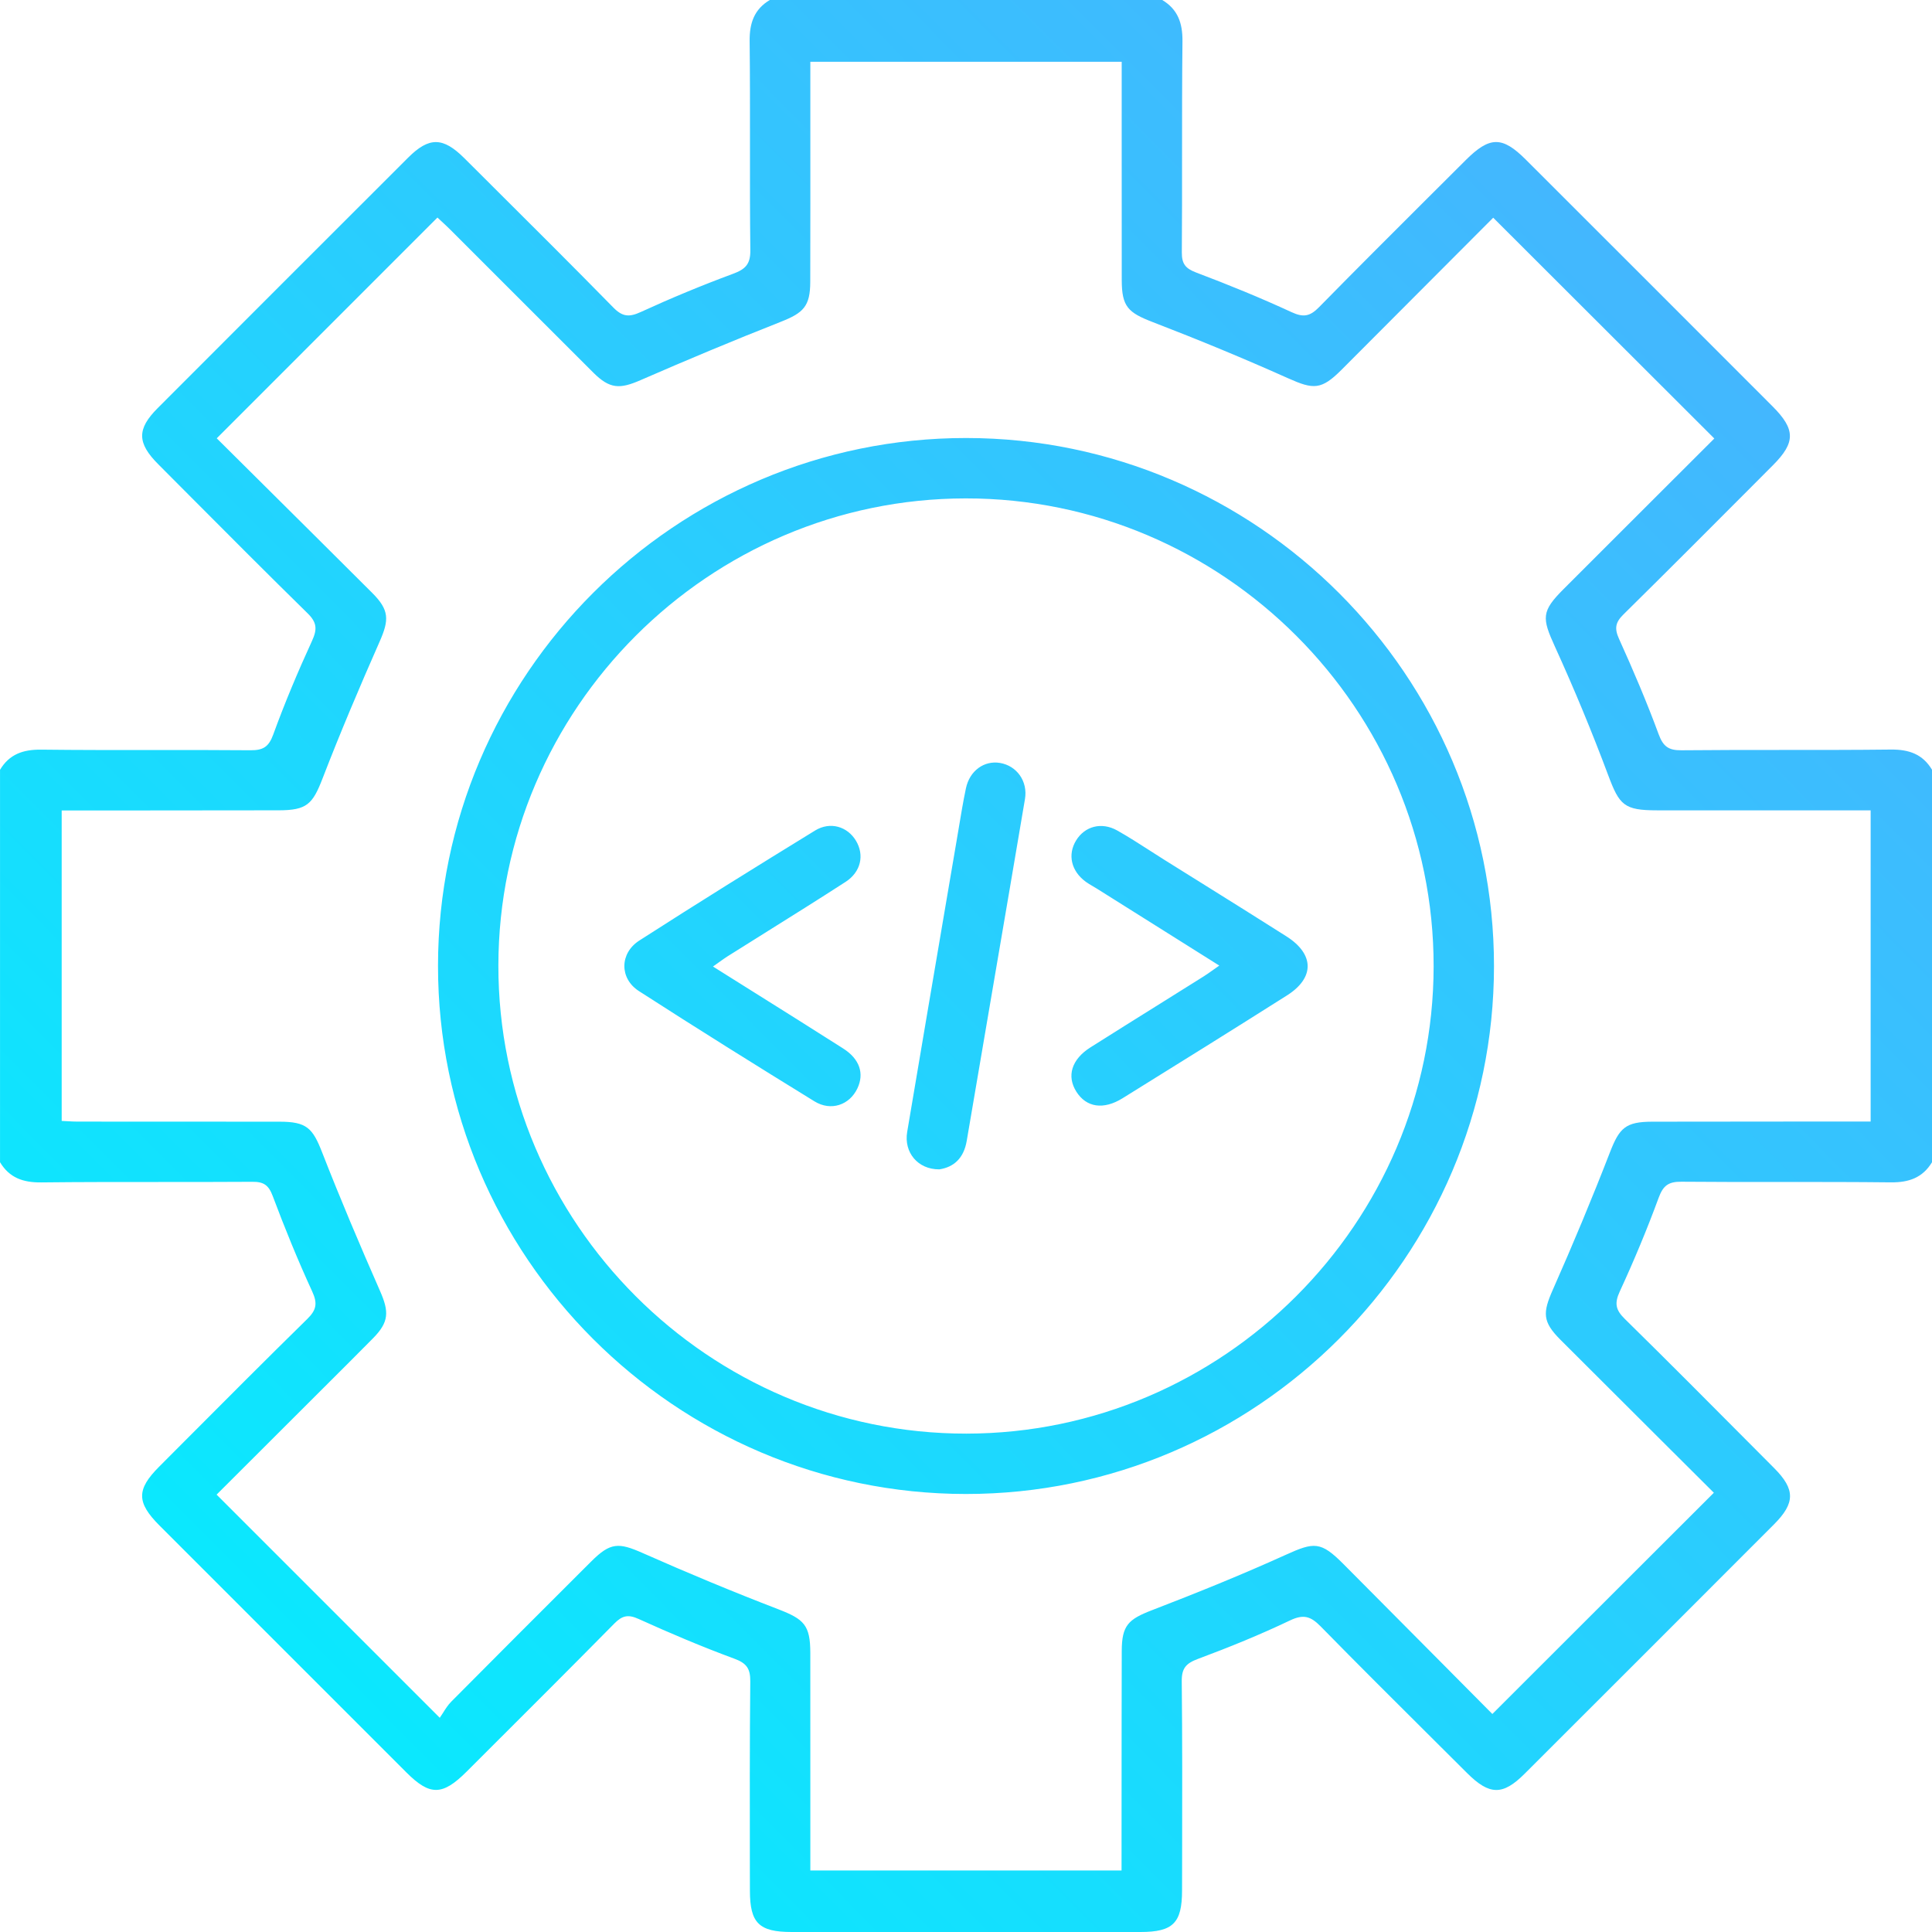 <svg width="70" height="70" viewBox="0 0 70 70" fill="none" xmlns="http://www.w3.org/2000/svg">
<g clip-path="url(#clip0)">
<path fill-rule="evenodd" clip-rule="evenodd" d="M70.001 42.109C69.659 42.672 69.163 42.846 68.508 42.839C67.184 42.824 65.859 42.825 64.535 42.825C63.33 42.826 62.126 42.827 60.921 42.816C60.458 42.812 60.261 42.95 60.098 43.393C59.675 44.544 59.201 45.679 58.687 46.793C58.489 47.222 58.537 47.461 58.869 47.786C60.461 49.35 62.035 50.934 63.609 52.517L63.61 52.518L64.285 53.196C65.048 53.964 65.047 54.457 64.276 55.23C61.266 58.245 58.253 61.258 55.238 64.268C54.446 65.059 53.966 65.049 53.156 64.242C52.766 63.853 52.375 63.464 51.984 63.075L51.978 63.069L51.978 63.069L51.977 63.068L51.977 63.068C50.593 61.691 49.21 60.315 47.844 58.922C47.487 58.559 47.225 58.48 46.74 58.711C45.654 59.229 44.535 59.684 43.407 60.104C42.977 60.264 42.812 60.438 42.817 60.915C42.839 62.979 42.835 65.043 42.831 67.107C42.83 67.572 42.829 68.037 42.828 68.502C42.827 69.675 42.498 69.999 41.325 70C37.11 70.001 32.895 70.001 28.68 70C27.502 69.999 27.172 69.678 27.171 68.507L27.169 67.61V67.609C27.166 65.379 27.162 63.149 27.184 60.919C27.188 60.456 27.05 60.26 26.606 60.097C25.434 59.665 24.281 59.176 23.143 58.66C22.762 58.486 22.545 58.533 22.262 58.82C20.745 60.358 19.216 61.884 17.687 63.41L17.687 63.41L17.686 63.411L17.686 63.411L16.904 64.192C16.029 65.065 15.576 65.07 14.723 64.217C11.742 61.237 8.761 58.257 5.781 55.275C4.945 54.438 4.94 53.97 5.762 53.145C6.078 52.828 6.394 52.512 6.709 52.195L6.713 52.191C8.182 50.717 9.65 49.244 11.135 47.787C11.466 47.462 11.51 47.223 11.312 46.793C10.79 45.658 10.318 44.499 9.879 43.329C9.733 42.939 9.553 42.816 9.149 42.819C8.012 42.826 6.875 42.826 5.738 42.826C4.323 42.826 2.908 42.825 1.493 42.841C0.841 42.848 0.341 42.676 0.001 42.109V27.891C0.34 27.325 0.838 27.154 1.491 27.161C2.839 27.177 4.186 27.176 5.534 27.175C6.713 27.174 7.892 27.173 9.071 27.183C9.526 27.187 9.735 27.068 9.899 26.616C10.318 25.464 10.795 24.332 11.306 23.218C11.497 22.8 11.486 22.556 11.146 22.222C9.703 20.807 8.277 19.375 6.851 17.943C6.478 17.568 6.105 17.193 5.732 16.819C4.965 16.05 4.956 15.545 5.711 14.789C8.735 11.76 11.761 8.734 14.789 5.71C15.546 4.955 16.05 4.961 16.821 5.729C17.138 6.045 17.456 6.361 17.773 6.677L17.774 6.679C19.263 8.161 20.752 9.643 22.223 11.143C22.556 11.483 22.8 11.496 23.218 11.304C24.311 10.803 25.425 10.34 26.552 9.923C26.999 9.758 27.192 9.58 27.186 9.07C27.171 7.788 27.172 6.506 27.173 5.224C27.174 3.979 27.175 2.735 27.161 1.49C27.154 0.837 27.325 0.339 27.891 0H42.11C42.677 0.34 42.849 0.84 42.843 1.492C42.828 2.872 42.828 4.252 42.828 5.633V5.634C42.829 6.805 42.829 7.977 42.82 9.148C42.817 9.558 42.952 9.727 43.336 9.873C44.505 10.315 45.664 10.787 46.798 11.311C47.23 11.511 47.467 11.46 47.791 11.13C49.162 9.733 50.549 8.351 51.935 6.968L51.936 6.968C52.324 6.581 52.712 6.194 53.1 5.807C53.973 4.935 54.426 4.927 55.281 5.781C58.264 8.76 61.244 11.74 64.223 14.723C65.057 15.558 65.06 16.031 64.237 16.856L63.791 17.303L63.79 17.305C62.138 18.962 60.485 20.62 58.819 22.264C58.53 22.549 58.488 22.767 58.66 23.146C59.175 24.284 59.666 25.436 60.098 26.608C60.263 27.053 60.461 27.188 60.923 27.184C62.146 27.172 63.369 27.172 64.593 27.172C65.898 27.172 67.204 27.173 68.51 27.158C69.162 27.151 69.662 27.323 70.001 27.89C70.001 32.63 70.001 37.37 70.001 42.109ZM15.934 62.239C15.972 62.184 16.01 62.125 16.049 62.063C16.137 61.923 16.23 61.774 16.352 61.652C17.95 60.04 19.556 58.437 21.162 56.833L21.163 56.833L21.164 56.831L21.422 56.574C22.117 55.879 22.415 55.884 23.293 56.273C24.911 56.99 26.547 57.671 28.198 58.306C29.131 58.666 29.357 58.88 29.359 59.883C29.361 61.55 29.361 63.218 29.36 64.885V64.889C29.36 65.589 29.36 66.289 29.36 66.99V67.771H40.636L40.636 67.369L40.636 66.992C40.637 66.332 40.637 65.672 40.637 65.013C40.638 63.281 40.638 61.548 40.643 59.816C40.646 58.891 40.88 58.671 41.739 58.34C43.37 57.712 44.992 57.056 46.583 56.335C47.613 55.868 47.853 55.842 48.674 56.667C49.978 57.976 51.28 59.288 52.549 60.567L52.55 60.568L52.553 60.572C53.065 61.088 53.572 61.598 54.071 62.101L57.091 59.084L62.096 54.085L60.587 52.581L60.586 52.581L60.573 52.567L60.571 52.566C59.24 51.239 57.889 49.892 56.539 48.543C55.885 47.889 55.89 47.567 56.264 46.724C56.99 45.085 57.681 43.429 58.329 41.757C58.673 40.87 58.891 40.643 59.863 40.641C61.588 40.637 63.313 40.637 65.037 40.636C65.705 40.636 66.372 40.635 67.039 40.635C67.132 40.635 67.226 40.635 67.32 40.635L67.514 40.635H67.518H67.522L67.777 40.635V29.361H67.009L64.686 29.361C63.137 29.361 61.587 29.361 60.038 29.36C58.842 29.36 58.675 29.173 58.268 28.087C57.68 26.515 57.036 24.96 56.34 23.433C55.863 22.387 55.842 22.152 56.656 21.339C57.995 20 59.335 18.662 60.655 17.343L60.67 17.328L60.696 17.303L60.703 17.296L62.113 15.888L54.102 7.888L52.514 9.48C51.223 10.776 49.914 12.089 48.604 13.4C47.876 14.129 47.592 14.117 46.679 13.709C45.064 12.986 43.425 12.309 41.773 11.673C40.873 11.326 40.645 11.116 40.643 10.151C40.64 8.429 40.641 6.706 40.641 4.984C40.641 4.314 40.641 3.645 40.641 2.975V2.239H29.36C29.36 3.001 29.36 3.759 29.36 4.515V4.517V4.517V4.518C29.361 6.429 29.362 8.322 29.357 10.215C29.355 11.095 29.11 11.336 28.298 11.656C26.588 12.33 24.892 13.04 23.207 13.774C22.453 14.103 22.094 14.095 21.497 13.501C20.426 12.433 19.357 11.364 18.288 10.294L18.285 10.291C17.632 9.637 16.979 8.984 16.325 8.331C16.205 8.211 16.08 8.096 15.973 7.997L15.973 7.997C15.928 7.955 15.886 7.917 15.849 7.882L7.853 15.881C8.37 16.395 8.89 16.911 9.411 17.428L9.419 17.436L9.419 17.436L9.42 17.437C10.768 18.776 12.129 20.127 13.486 21.482C14.107 22.102 14.104 22.456 13.754 23.248C13.03 24.888 12.33 26.54 11.684 28.212C11.327 29.135 11.117 29.358 10.101 29.359C8.411 29.363 6.72 29.363 5.03 29.364H5.03H5.03H5.03L3.13 29.365C2.938 29.366 2.747 29.366 2.548 29.365L2.235 29.365V40.613C2.31 40.617 2.381 40.621 2.448 40.624L2.448 40.624C2.58 40.632 2.7 40.638 2.819 40.638C3.813 40.639 4.807 40.639 5.801 40.639H5.816C7.255 40.639 8.693 40.639 10.132 40.641C11.11 40.642 11.327 40.87 11.671 41.752C12.331 43.443 13.04 45.115 13.771 46.778C14.102 47.532 14.095 47.902 13.513 48.491C12.907 49.104 12.297 49.713 11.686 50.321L11.685 50.322C11.489 50.518 11.294 50.713 11.098 50.908C10.353 51.653 9.608 52.397 8.871 53.132L7.848 54.153L15.934 62.239ZM54.13 35.007C54.125 45.535 45.518 54.136 34.992 54.13C24.464 54.124 15.864 45.517 15.87 34.991C15.876 24.46 24.478 15.865 35.007 15.87C45.538 15.875 54.135 24.479 54.13 35.007ZM35.014 51.943C44.316 51.934 51.931 44.321 51.943 35.019C51.954 25.686 44.319 18.049 34.985 18.058C25.681 18.066 18.068 25.677 18.057 34.98C18.046 44.311 25.684 51.951 35.014 51.943ZM27.233 35.898L27.229 35.896L27.219 35.889C26.763 35.603 26.302 35.314 25.832 35.019C25.915 34.961 25.985 34.91 26.049 34.865L26.049 34.865C26.169 34.779 26.262 34.712 26.36 34.65C26.812 34.365 27.266 34.081 27.719 33.798L27.719 33.798L27.72 33.797C28.694 33.188 29.669 32.578 30.634 31.954C31.197 31.59 31.322 30.982 31.016 30.466C30.708 29.948 30.084 29.753 29.531 30.092C27.397 31.402 25.27 32.724 23.163 34.078C22.448 34.538 22.441 35.451 23.147 35.907C25.251 37.264 27.376 38.59 29.508 39.903C30.108 40.273 30.78 40.036 31.065 39.435C31.32 38.896 31.15 38.371 30.549 37.988C29.458 37.293 28.363 36.606 27.233 35.898ZM44.177 34.985L42.749 34.087C41.734 33.449 40.74 32.824 39.745 32.199C39.696 32.169 39.647 32.139 39.597 32.11C39.509 32.059 39.421 32.008 39.339 31.948C38.811 31.562 38.674 30.965 38.989 30.451C39.303 29.937 39.91 29.77 40.479 30.09C40.875 30.313 41.258 30.559 41.641 30.805L41.641 30.805C41.813 30.916 41.986 31.027 42.159 31.136C42.608 31.417 43.057 31.697 43.507 31.978L43.508 31.978C44.544 32.625 45.58 33.272 46.611 33.927C47.625 34.572 47.637 35.428 46.631 36.065C44.652 37.319 42.662 38.556 40.672 39.792C39.979 40.222 39.36 40.124 39 39.556C38.64 38.989 38.823 38.383 39.51 37.948C40.353 37.415 41.199 36.886 42.046 36.357C42.569 36.03 43.092 35.703 43.614 35.375C43.724 35.306 43.83 35.23 43.957 35.14L43.957 35.14L43.958 35.139C44.024 35.092 44.096 35.041 44.177 34.985ZM32.869 41.012C32.744 41.752 33.252 42.374 34.034 42.368C34.555 42.29 34.919 41.968 35.026 41.337C35.358 39.38 35.692 37.424 36.027 35.467C36.398 33.297 36.769 31.126 37.136 28.954C37.247 28.303 36.836 27.743 36.229 27.642C35.658 27.548 35.132 27.923 34.997 28.563C34.894 29.054 34.812 29.549 34.73 30.045C34.704 30.201 34.678 30.356 34.651 30.512C34.533 31.207 34.415 31.901 34.296 32.596C33.819 35.401 33.341 38.206 32.869 41.012Z" fill="url(#paint0_linear)"/>
</g>
<defs>
<linearGradient id="paint0_linear" x1="57.924" y1="-3.936" x2="-0.785" y2="54.43" gradientUnits="userSpaceOnUse">
<stop stop-color="#4AB1FE"/>
<stop offset="1" stop-color="#07EBFE"/>
</linearGradient>
<clipPath id="clip0">
<rect width="70" height="70" fill="white"/>
</clipPath>
</defs>
</svg>
